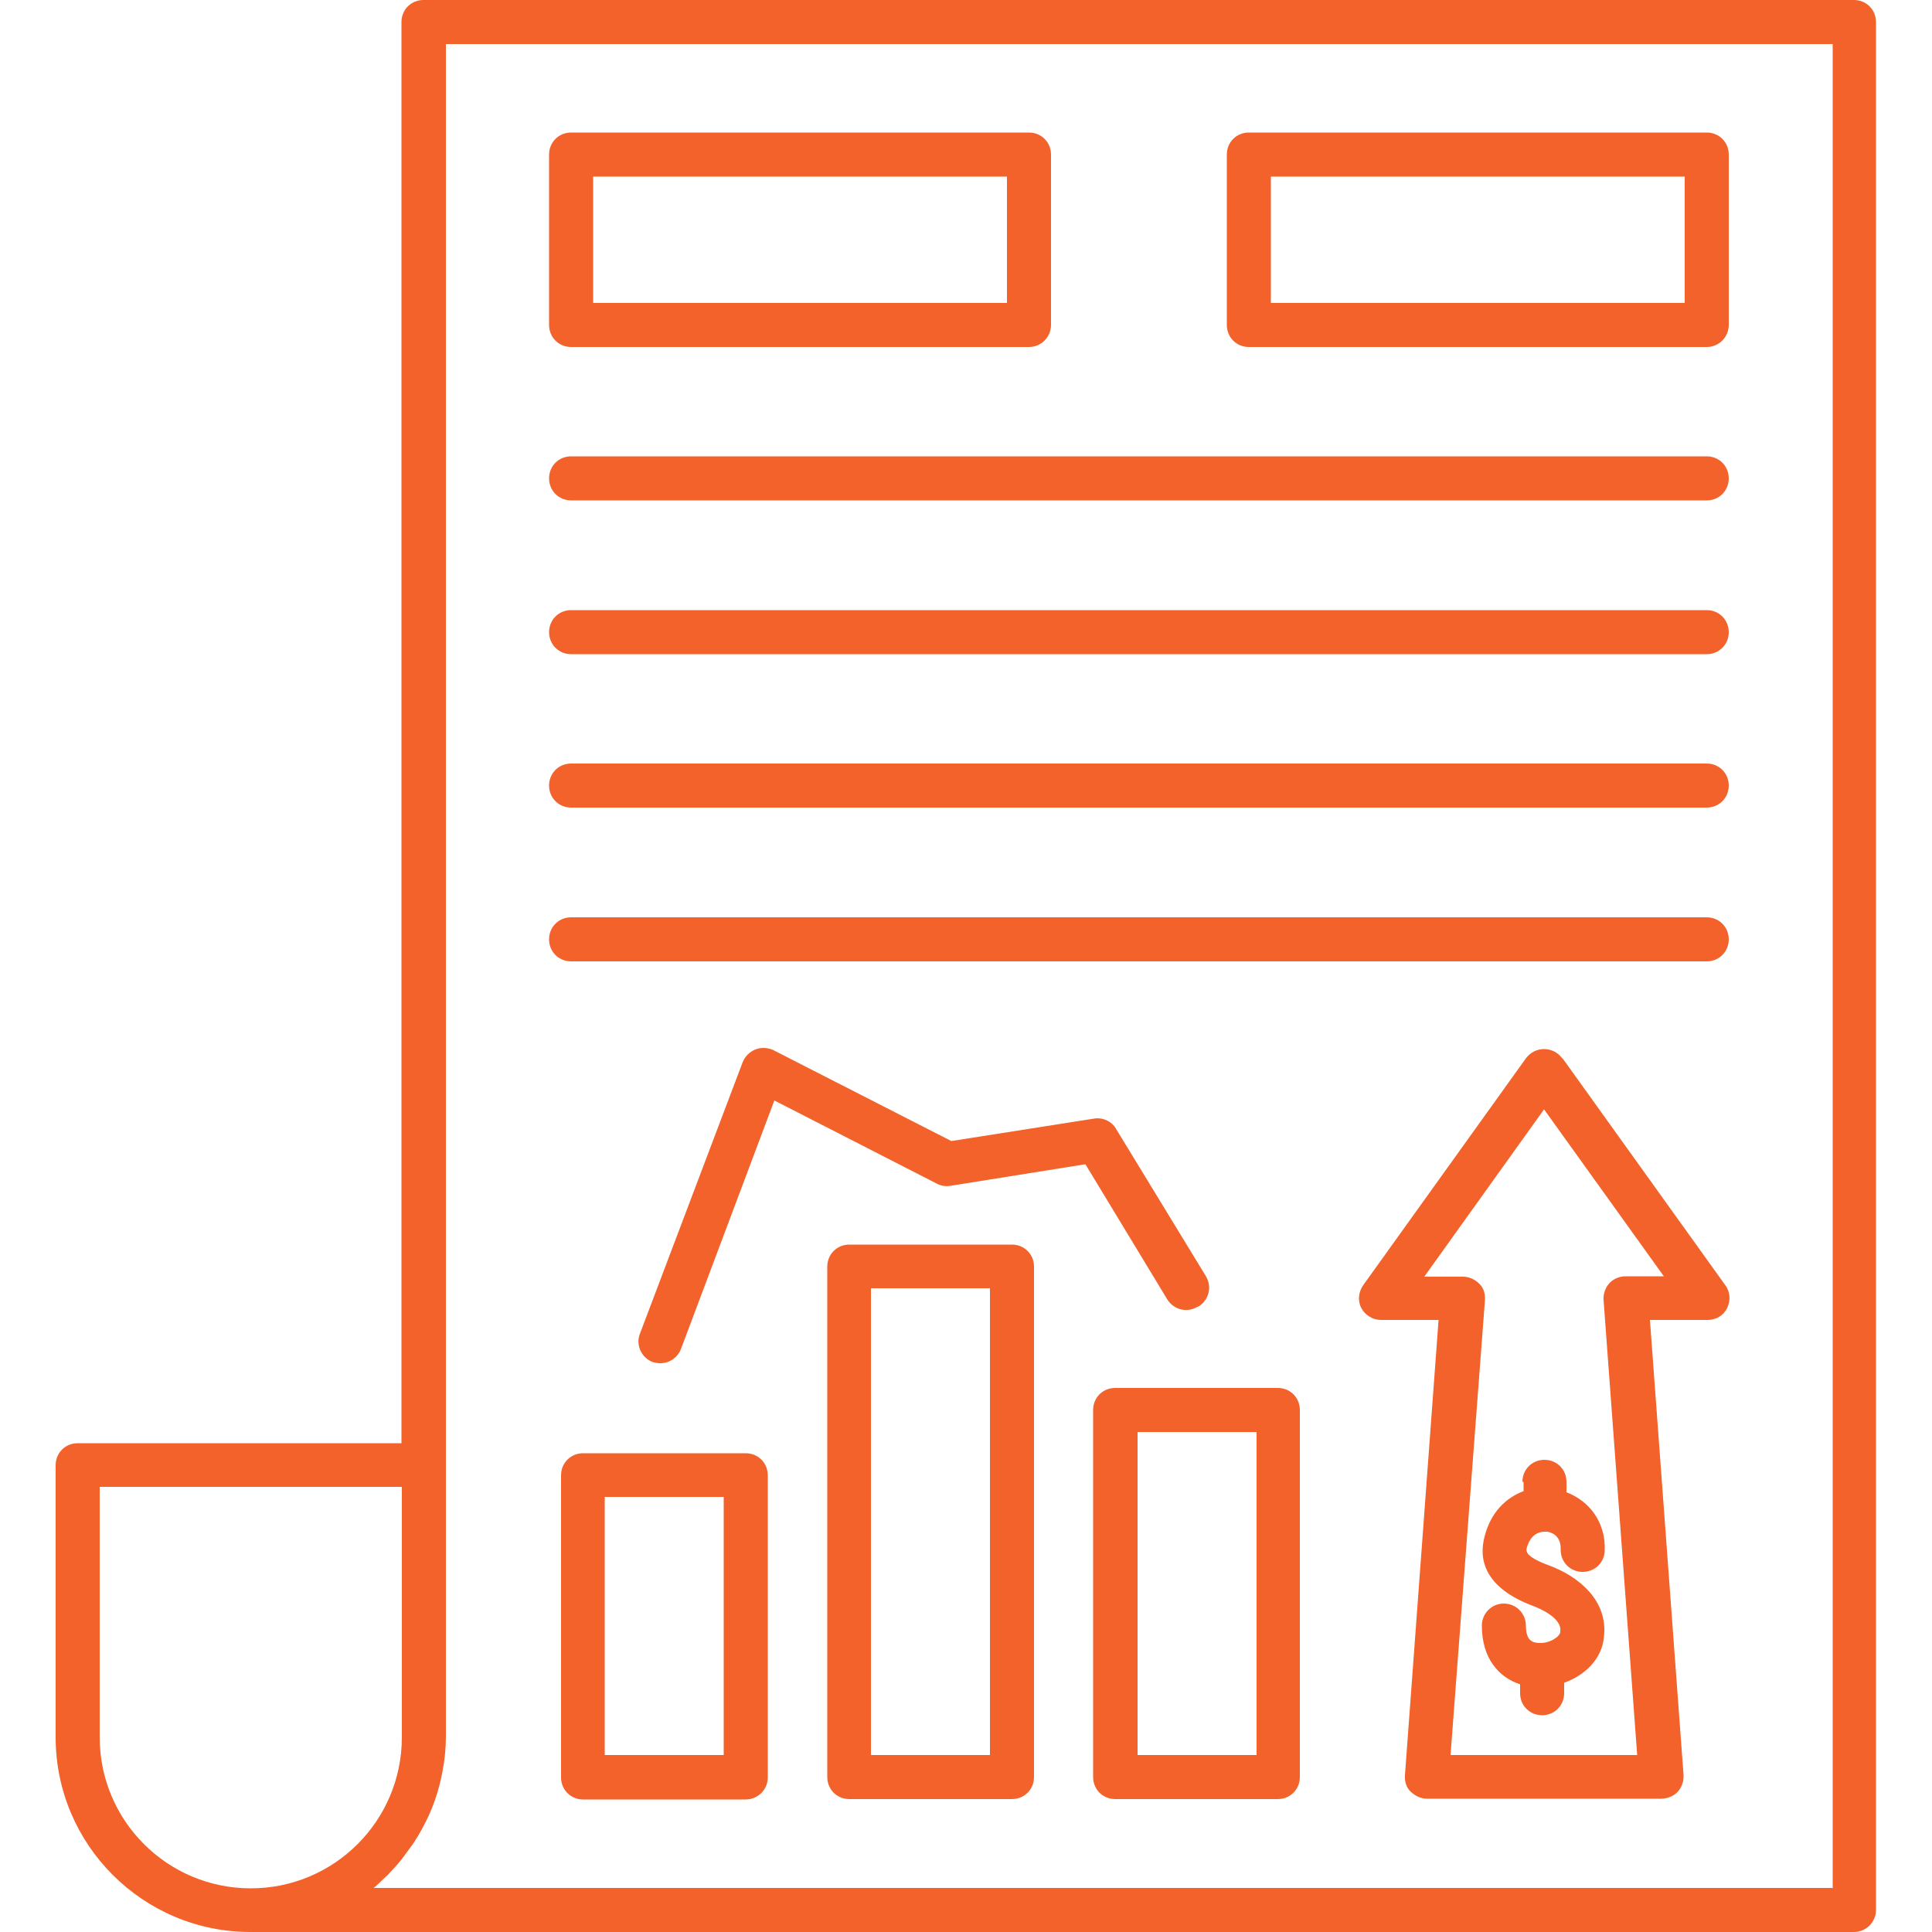<?xml version="1.0" encoding="UTF-8"?>
<svg id="Layer_2" xmlns="http://www.w3.org/2000/svg" xmlns:xlink="http://www.w3.org/1999/xlink" viewBox="0 0 50 50">
  <defs>
    <style>
      .cls-1 {
        fill: #f2622a;
      }

      .cls-2 {
        fill: none;
      }

      .cls-3 {
        clip-path: url(#clippath);
      }
    </style>
    <clipPath id="clippath">
      <rect class="cls-2" width="50" height="50"/>
    </clipPath>
  </defs>
  <g id="Layer_1-2" data-name="Layer_1">
    <g class="cls-3">
      <g>
        <path class="cls-1" d="M47.99,0H10.96c-.32,0-.57.25-.57.57v36.78H2.01c-.32,0-.57.25-.57.57v7.04c0,2.78,2.26,5.04,5.04,5.04h41.5c.32,0,.57-.26.57-.57V.57c0-.32-.25-.57-.57-.57ZM2.58,44.96v-6.48h7.82v6.48c0,2.16-1.75,3.91-3.91,3.91s-3.91-1.75-3.91-3.91ZM47.42,48.86H9.67c.1-.08.19-.17.28-.26.06-.05.11-.1.16-.16.17-.17.32-.36.46-.56.05-.07.1-.13.15-.21.14-.21.26-.44.37-.67.03-.07.06-.14.09-.21.1-.25.18-.51.24-.79.01-.05.02-.1.03-.15.06-.3.09-.61.09-.92V1.14h35.89v47.73Z"/>
        <path class="cls-1" d="M40.43,27.39c-.11-.15-.28-.24-.47-.24s-.36.09-.47.24l-4.21,5.87c-.12.17-.15.4-.05.59.1.19.3.31.51.31h1.49l-.87,11.78c-.01.16.03.32.15.43s.26.18.42.18h6.06c.16,0,.33-.07.43-.18.1-.11.16-.27.15-.43l-.87-11.78h1.49c.22,0,.41-.11.51-.31.09-.19.08-.42-.05-.59l-4.21-5.87ZM42.07,33.03c-.16,0-.32.07-.42.18-.1.11-.16.27-.15.43l.87,11.78h-4.83l.89-11.77c.01-.16-.03-.32-.15-.43-.11-.11-.26-.18-.42-.18h-1l3.1-4.33,3.1,4.32h-1Z"/>
        <path class="cls-1" d="M39.43,38.35v.24c-.45.17-.85.54-1.01,1.18-.15.56-.03,1.32,1.28,1.8.07.03.73.28.68.65v.02c-.01.11-.27.3-.56.28-.17-.01-.33-.07-.33-.45,0-.31-.25-.57-.57-.57s-.57.26-.57.57c0,.85.44,1.34.99,1.52v.23c0,.32.25.57.57.57s.57-.25.57-.57v-.27c.53-.19.98-.61,1.03-1.19.11-.94-.66-1.57-1.43-1.85-.62-.23-.58-.37-.57-.44.1-.38.34-.43.47-.43,0,0,0,0,0,0,0,0,0,0,0,0,.02,0,.05,0,.06,0,.08.01.36.08.35.45-.01.32.23.58.55.59s.58-.23.59-.55c.03-.71-.38-1.28-.99-1.51v-.27c0-.32-.25-.57-.57-.57s-.57.25-.57.57Z"/>
        <path class="cls-1" d="M19.3,37.61h-4.21c-.32,0-.57.25-.57.57v7.82c0,.32.25.57.57.57h4.21c.31,0,.57-.25.57-.57v-7.82c0-.32-.25-.57-.57-.57ZM18.73,45.42h-3.08v-6.68h3.08v6.68Z"/>
        <path class="cls-1" d="M26.19,32.21h-4.21c-.32,0-.57.25-.57.57v13.21c0,.32.25.57.57.57h4.21c.32,0,.57-.25.57-.57v-13.21c0-.32-.25-.57-.57-.57ZM25.62,45.42h-3.08v-12.08h3.08v12.08Z"/>
        <path class="cls-1" d="M33.07,35.92h-4.21c-.32,0-.57.25-.57.57v9.5c0,.32.25.57.57.57h4.21c.32,0,.57-.25.57-.57v-9.5c0-.32-.25-.57-.57-.57ZM32.52,45.42h-3.08v-8.36h3.08v8.36Z"/>
        <path class="cls-1" d="M31.02,33.81c.27-.17.35-.51.19-.78l-2.33-3.82c-.11-.19-.34-.3-.57-.26l-3.69.58-4.6-2.35c-.15-.07-.32-.08-.47-.02-.15.06-.27.18-.33.33l-2.66,7.03c-.11.28.03.61.33.73.07.02.14.03.2.03.23,0,.44-.14.53-.36l2.42-6.44,4.2,2.15c.11.06.24.08.35.06l3.5-.56,2.12,3.5c.17.27.51.35.78.19Z"/>
        <path class="cls-1" d="M14.78,12.95h29.39c.32,0,.57-.25.57-.57s-.25-.57-.57-.57H14.78c-.32,0-.57.25-.57.57s.25.57.57.57Z"/>
        <path class="cls-1" d="M14.78,16.93h29.39c.32,0,.57-.25.57-.57s-.25-.57-.57-.57H14.78c-.32,0-.57.25-.57.57s.25.57.57.57Z"/>
        <path class="cls-1" d="M14.78,20.9h29.39c.32,0,.57-.25.57-.57s-.25-.57-.57-.57H14.78c-.32,0-.57.25-.57.57s.25.57.57.57Z"/>
        <path class="cls-1" d="M14.78,24.88h29.39c.32,0,.57-.25.57-.57s-.25-.57-.57-.57H14.78c-.32,0-.57.25-.57.57s.25.57.57.57Z"/>
        <path class="cls-1" d="M14.78,8.98h11.85c.32,0,.57-.26.57-.57V4c0-.32-.25-.57-.57-.57h-11.85c-.32,0-.57.25-.57.57v4.41c0,.32.25.57.57.57ZM15.35,4.57h10.71v3.27h-10.71v-3.27Z"/>
        <path class="cls-1" d="M32.32,8.98h11.85c.32,0,.57-.26.57-.57V4c0-.32-.25-.57-.57-.57h-11.85c-.32,0-.57.25-.57.57v4.41c0,.32.25.57.57.57ZM32.89,4.57h10.71v3.27h-10.71v-3.27Z"/>
      </g>
    </g>
  </g>
</svg>